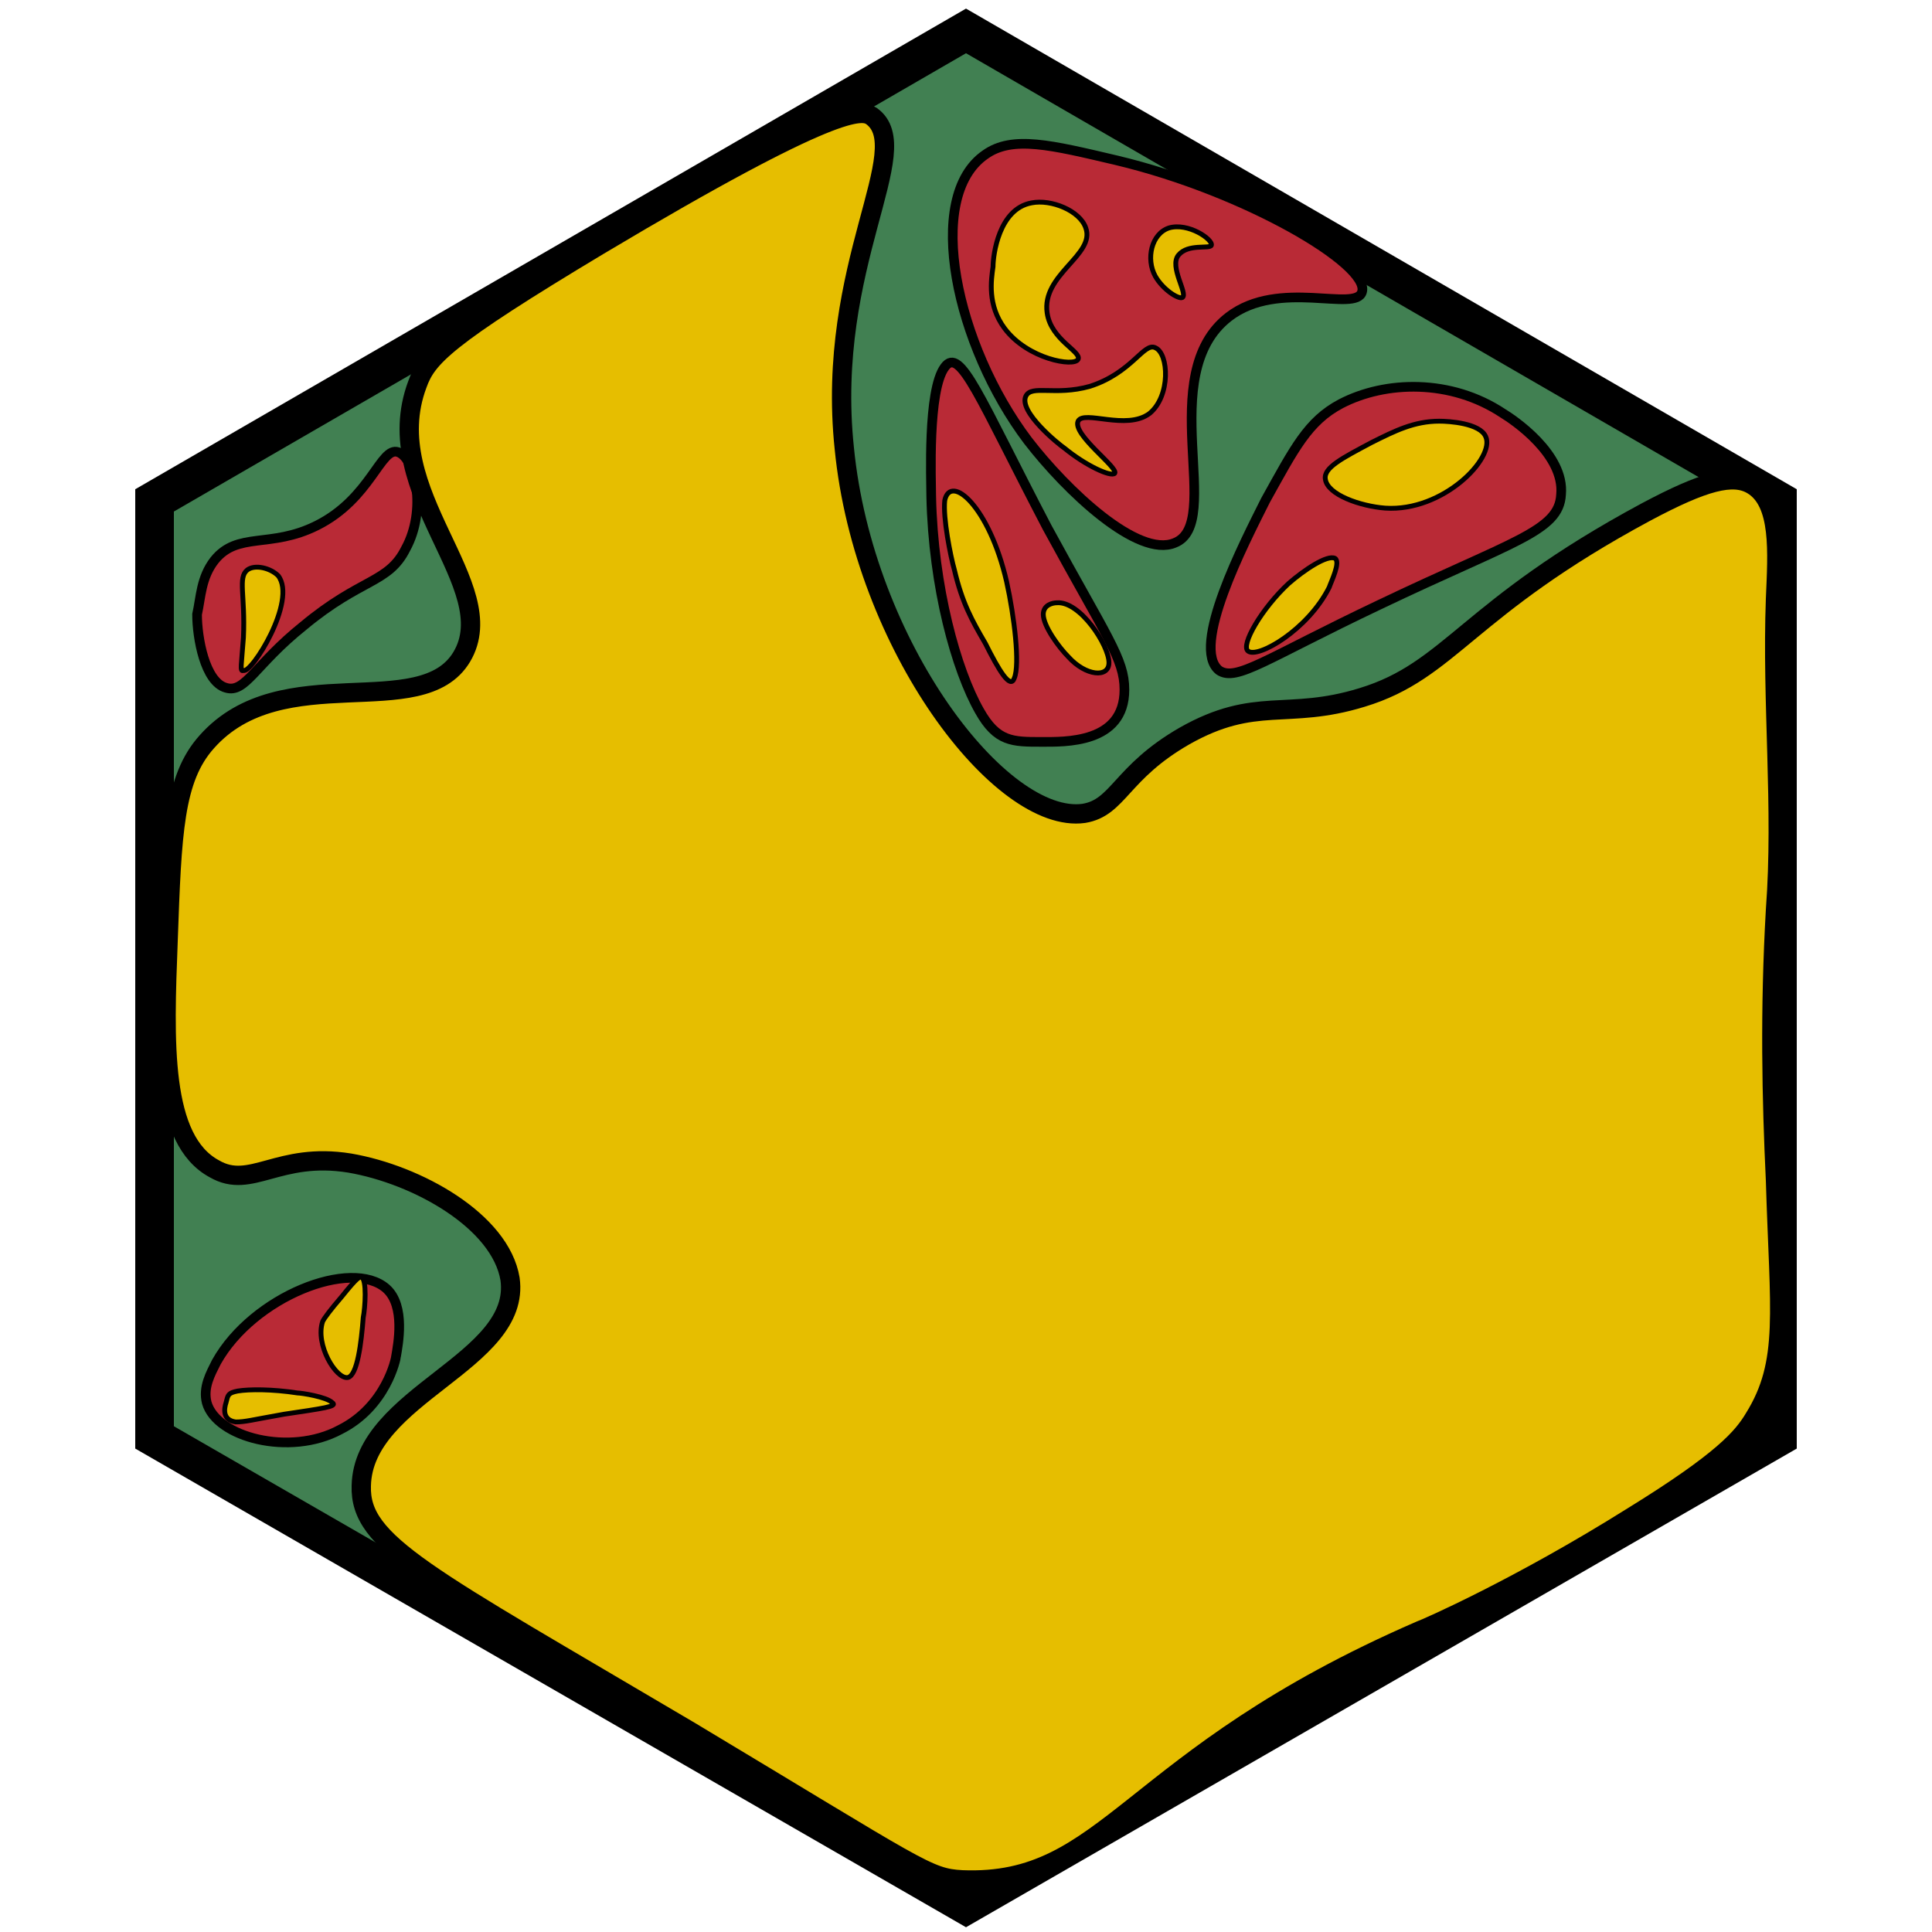 <?xml version="1.0" encoding="utf-8"?><!-- Generator: Adobe Illustrator 26.0.3, SVG Export Plug-In . SVG Version: 6.00 Build 0)  --><svg version="1.1" id="Ebene_1" xmlns="http://www.w3.org/2000/svg" xmlns:xlink="http://www.w3.org/1999/xlink" x="0px" y="0px"	 viewBox="0 0 100 100" style="enable-background:new 0 0 100 100;" xml:space="preserve"><style type="text/css">	.st0{fill:#418052;stroke:#000000;stroke-width:2;stroke-miterlimit:10;}	.st1{fill:#b92a36;stroke:#000000;stroke-width:0.5;stroke-miterlimit:10;}	.st2{fill:#e6be00;stroke:#000000;stroke-width:0.25;stroke-miterlimit:10;}	.st3{fill:#b92a36;stroke:#000000;stroke-width:0.5;stroke-miterlimit:10;}	.st4{fill:#e6be00;stroke:#000000;stroke-width:0.25;stroke-miterlimit:10;}	.st5{fill:#e6be00;stroke:#000000;stroke-miterlimit:10;}	.st6{fill:#e6be00;stroke:#000000;stroke-miterlimit:10;}</style><g id="Ebene_2_00000093860788734264317370000010671531211922489223_"></g><g id="Ebene_1_00000017510764199299988230000010460311392665681541_">	<polygon class="st0" points="8,25.9 50,1.6 92,25.9 92,74.4 50,98.6 8,74.4 	"/></g><path class="st1" d="M51,8c1.4-1,3.4-0.5,6.8,0.3c6.7,1.6,13.1,5.4,12.7,6.8c-0.3,1.1-4.3-0.7-6.9,1.3c-3.9,3-0.2,10.7-2.8,11.7	c-1.9,0.8-5.6-2.7-7.6-5.3C49.5,17.9,47.8,10.2,51,8z"/><path class="st1" d="M69.4,20.9c2.3-1.2,5.7-1.3,8.4,0.5c0.5,0.3,3.2,2.1,3,4.2c-0.1,1.9-2.5,2.4-9.4,5.7c-5.9,2.8-7.4,4-8.3,3.4	c-1.5-1.2,1.3-6.6,2.4-8.8C67,23.2,67.7,21.8,69.4,20.9z"/><path class="st2" d="M62.7,12.7c0.1-0.3-1.2-1.2-2.2-0.9c-0.9,0.3-1.2,1.6-0.7,2.5c0.4,0.7,1.2,1.2,1.4,1.1c0.3-0.2-0.7-1.6-0.2-2.2	C61.5,12.6,62.6,12.9,62.7,12.7z"/><path class="st2" d="M53.4,10.5c1-0.2,2.5,0.4,2.8,1.3c0.5,1.4-2.3,2.4-2,4.4c0.2,1.4,1.8,2,1.6,2.4s-2.6,0-3.8-1.6	c-0.9-1.2-0.7-2.5-0.6-3.2C51.4,13.2,51.7,10.8,53.4,10.5z"/><path class="st2" d="M59.8,18c0.7,0.3,0.8,2.5-0.3,3.4c-1.2,0.9-3.4-0.2-3.7,0.4c-0.3,0.7,2.1,2.4,1.9,2.7c-0.2,0.2-1.5-0.4-2.6-1.3	c-0.3-0.2-2.4-1.9-2-2.7c0.3-0.6,1.5,0,3.3-0.5C58.6,19.3,59.2,17.7,59.8,18z"/><path class="st2" d="M71,22.9c1.2-0.6,2.2-1.1,3.5-1.1c0.5,0,2.1,0.1,2.4,0.8c0.5,1.1-2.2,3.9-5.2,3.7c-1.3-0.1-3-0.7-3.1-1.5	C68.5,24.2,69.5,23.7,71,22.9z"/><path class="st2" d="M66.7,30.2c0.8-0.7,2-1.5,2.4-1.3c0.3,0.2-0.2,1.2-0.3,1.5c-1.1,2.2-3.7,3.7-4.2,3.3	C64.2,33.4,65.3,31.5,66.7,30.2z"/><path class="st1" d="M50.7,36.8c-1.2-2.1-2.4-6.4-2.5-11.1c0-0.8-0.2-5.5,0.7-6.7c0.8-1.1,1.8,1.6,5.3,8.3c3.1,5.7,4,6.8,4,8.4	c0,2.8-3.1,2.7-4.3,2.7C52.4,38.4,51.6,38.4,50.7,36.8z"/><path class="st2" d="M51,33.3c-0.7-1.2-1.2-2.1-1.6-3.8c-0.2-0.7-0.6-2.7-0.5-3.6c0.3-1.4,2.3,0.3,3.2,4.2c0.4,1.8,0.7,4.3,0.4,5	C52.3,35.7,51.7,34.7,51,33.3z"/><path class="st2" d="M55.3,34c-0.5-0.5-1.3-1.6-1.3-2.2c0-0.5,0.5-0.6,0.7-0.6c1.2-0.1,2.7,2.2,2.7,3.1C57.4,35.1,56.2,35,55.3,34z"	/><path class="st1" d="M11.1,29c1.2-1.5,2.9-0.6,5.3-1.8c2.8-1.4,3.3-4.1,4.2-3.8c0.9,0.3,1.5,3,0.4,5c-0.9,1.8-2.3,1.5-5.3,4	c-2.5,2-3,3.5-4,3.2c-1.1-0.3-1.5-2.6-1.5-3.8C10.4,30.9,10.4,29.9,11.1,29z"/><path class="st2" d="M12.6,33c0.1-2.2-0.3-3.1,0.2-3.5c0.4-0.3,1.2-0.1,1.6,0.3c1,1.3-1.4,5.1-1.8,4.9C12.4,34.8,12.5,34.4,12.6,33z	"/><path class="st3" d="M17.6,74c-2.6,1.4-6.4,0.4-6.9-1.4c-0.2-0.8,0.2-1.5,0.5-2.1c1.9-3.4,7-5.4,8.8-3.8c1,0.9,0.6,2.9,0.5,3.5	C20.5,70.3,20,72.8,17.6,74z"/><path class="st4" d="M12.3,72c0.6-0.1,1.8-0.1,3.1,0.1c0.2,0,1.5,0.2,1.8,0.5c0.3,0.2-0.5,0.3-2.5,0.6c-1.7,0.3-2,0.4-2.5,0.4	c-0.7-0.1-0.6-0.7-0.5-1C11.8,72.2,11.8,72.1,12.3,72z"/><path class="st4" d="M18.8,68.2c-0.1,1.3-0.3,3-0.8,3.1c-0.6,0.1-1.7-1.7-1.3-2.9c0.1-0.2,0.4-0.6,1-1.3c0.8-1,0.9-1,1-1	C19,66.2,18.9,67.7,18.8,68.2z"/><path class="st1" d="M45.8,66.3"/><path class="st3" d="M-35.6,5.2"/><path class="st5" d="M-52.1,58.8"/><path class="st5" d="M54.9,41.6"/><path class="st6" d="M21.6,19.9c0.5-1.4,1.4-2.4,9.4-7.2c12.4-7.4,13.6-7,14.1-6.7c2.4,1.7-2.4,7.7-1.4,17.2	c1,10.2,8.1,19.5,12.4,18.9c1.8-0.3,1.9-2.1,5.2-4c3.7-2.1,5.3-0.8,9.2-2c4.6-1.4,5.4-4.6,14.7-9.6c3-1.6,4.5-2,5.5-1.4	c1.5,0.9,1.3,3.5,1.2,5.9c-0.2,5.4,0.4,10.8,0,16.1c-0.3,5.2-0.2,9.8,0,14c0.2,6.8,0.7,9.4-1.1,12.3c-0.6,1-1.6,2.2-6.3,5.1	c-5.9,3.7-10.7,5.8-11,5.9c-15.2,6.6-16.1,13.2-23.7,12.9c-1.8-0.1-2.1-0.5-14.1-7.7C22,81.5,18.6,79.9,18.7,76.9	c0.1-4.7,8.3-6.4,7.7-10.7c-0.5-3-4.8-5.4-8.3-6c-3.7-0.6-5.1,1.4-7,0.3C8.3,59,8.5,53.9,8.7,48.7c0.2-5.6,0.3-8.4,2-10.3	c3.9-4.4,11.1-0.9,13.2-4.4C26.1,30.3,19.5,25.5,21.6,19.9z"/></svg>